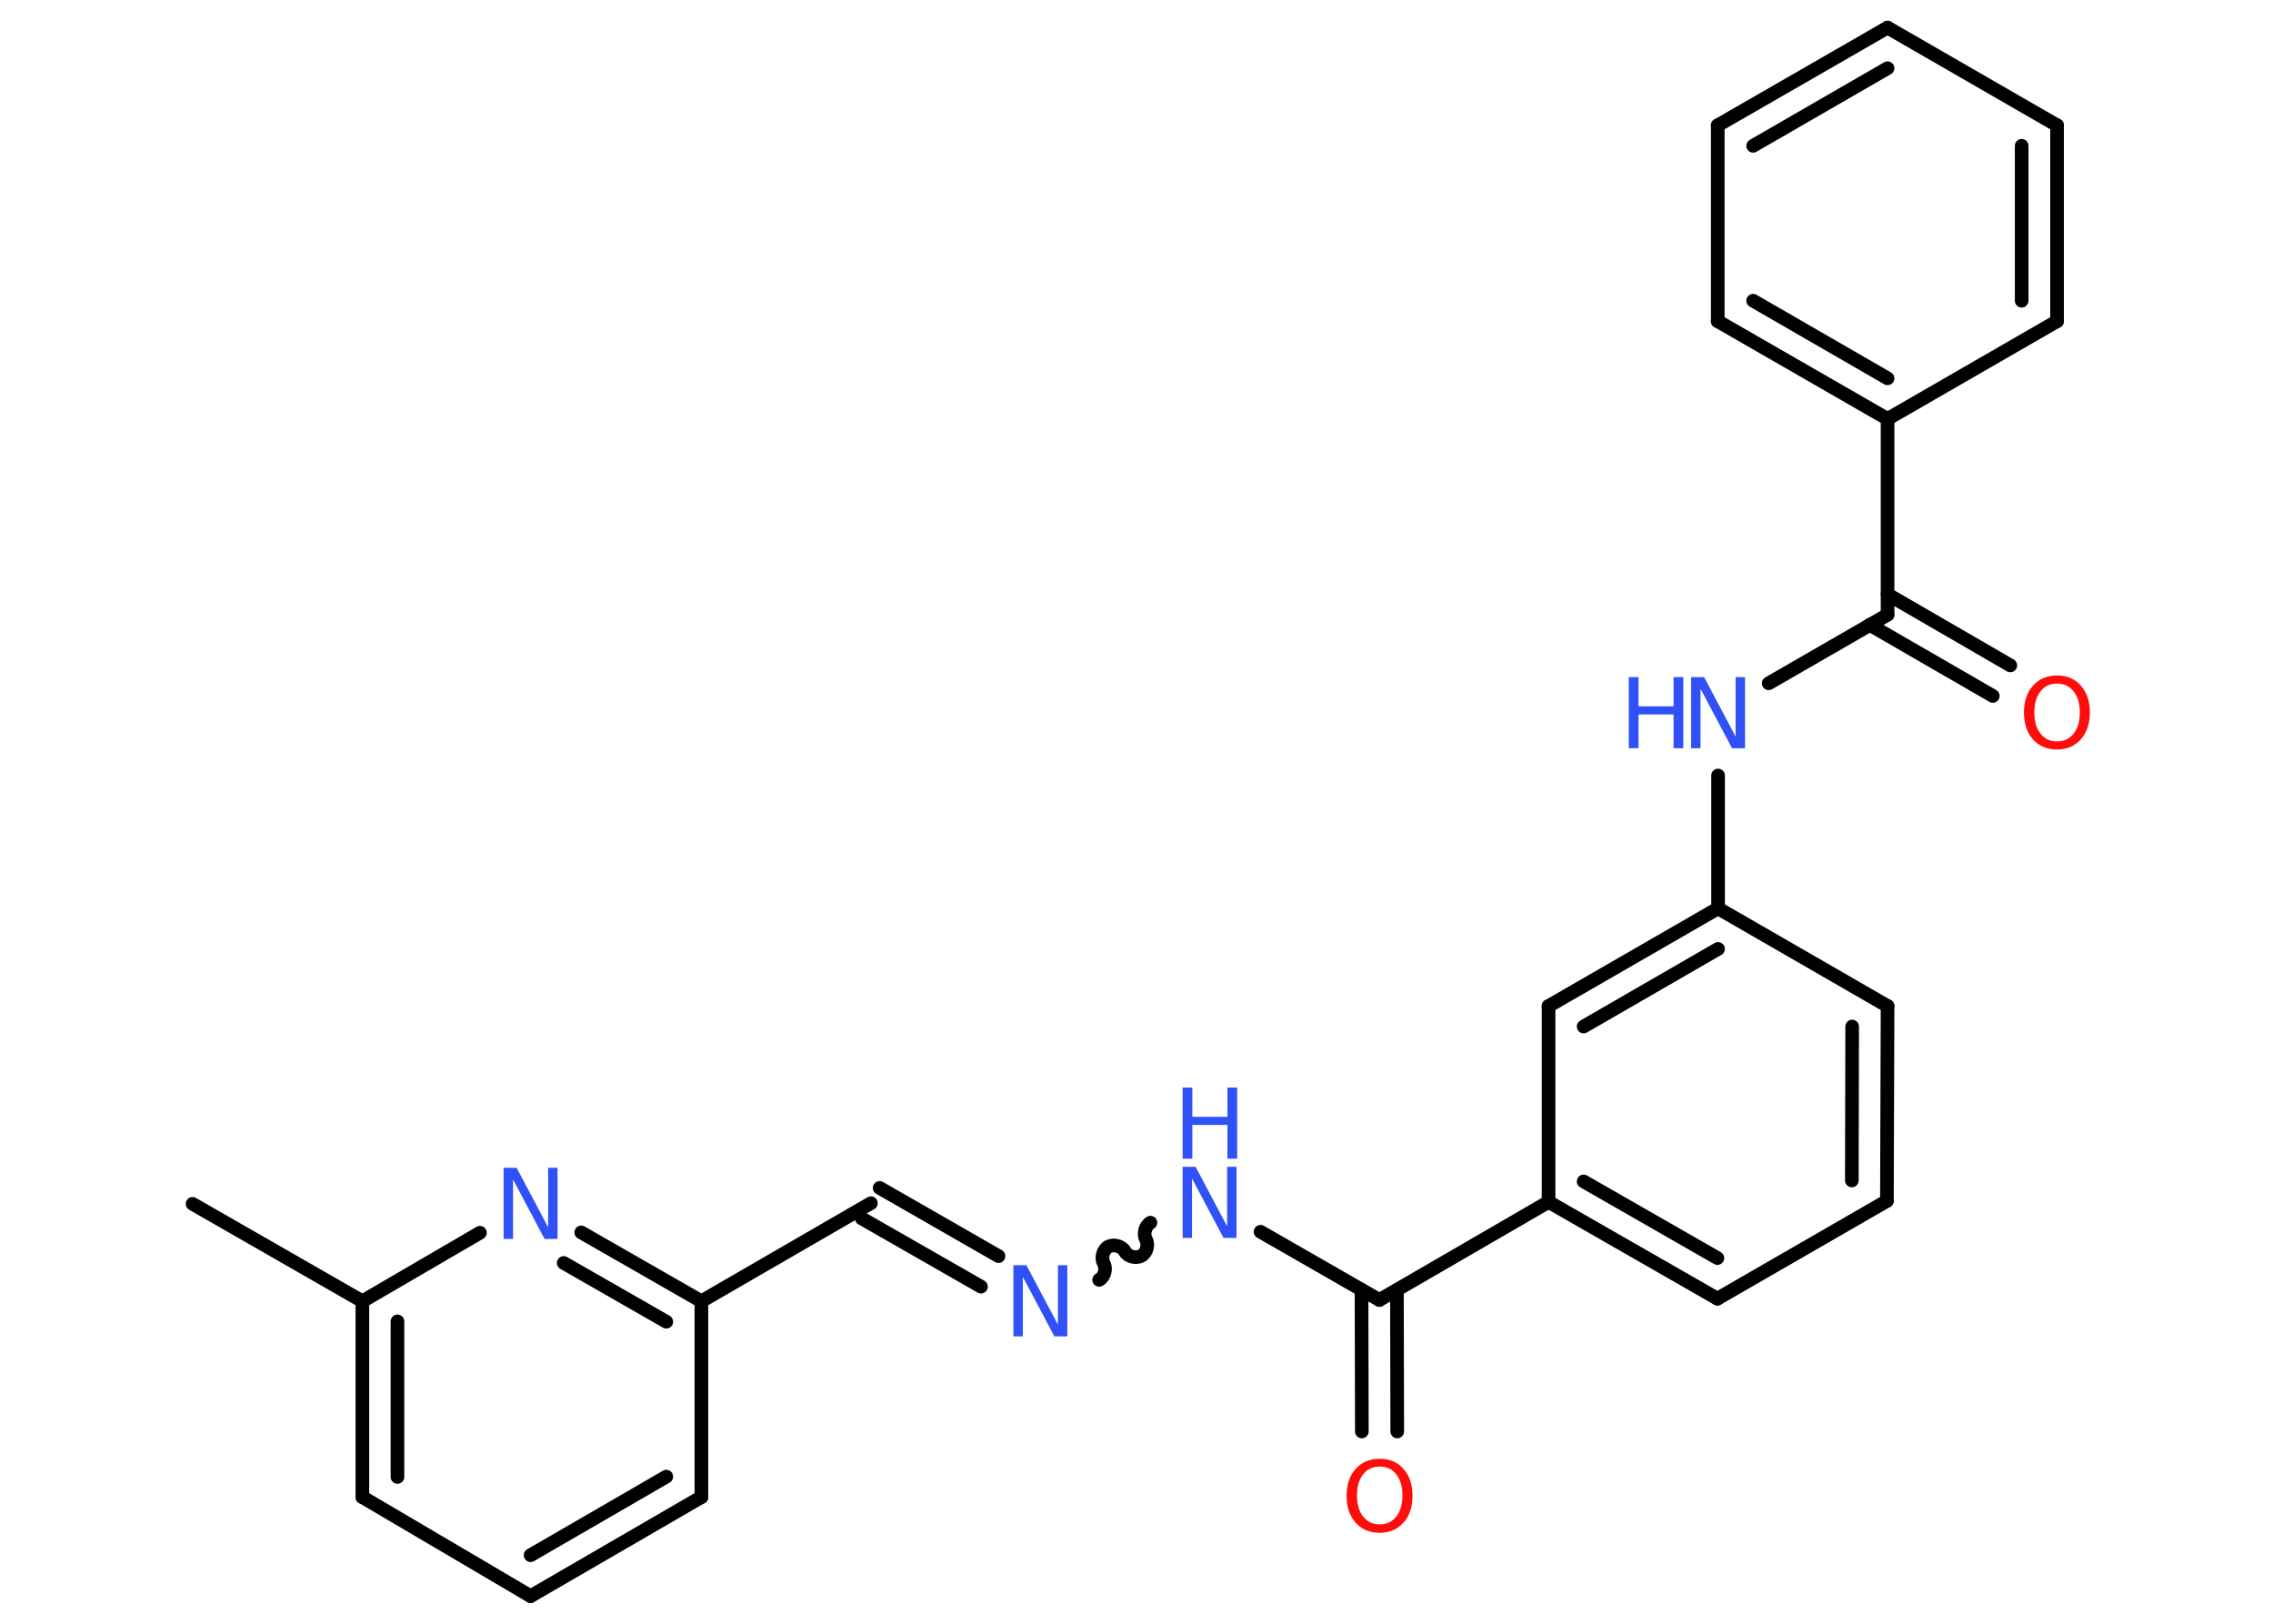 <?xml version='1.0' encoding='UTF-8'?>
<!DOCTYPE svg PUBLIC "-//W3C//DTD SVG 1.1//EN" "http://www.w3.org/Graphics/SVG/1.1/DTD/svg11.dtd">
<svg version='1.2' xmlns='http://www.w3.org/2000/svg' xmlns:xlink='http://www.w3.org/1999/xlink' width='70.0mm' height='50.0mm' viewBox='0 0 70.0 50.0'>
  <desc>Generated by the Chemistry Development Kit (http://github.com/cdk)</desc>
  <g stroke-linecap='round' stroke-linejoin='round' stroke='#000000' stroke-width='.42' fill='#3050F8'>
    <rect x='.0' y='.0' width='70.0' height='50.0' fill='#FFFFFF' stroke='none'/>
    <g id='mol1' class='mol'>
      <line id='mol1bnd1' class='bond' x1='5.93' y1='37.07' x2='11.16' y2='40.07'/>
      <g id='mol1bnd2' class='bond'>
        <line x1='11.16' y1='40.07' x2='11.16' y2='46.1'/>
        <line x1='12.24' y1='40.69' x2='12.24' y2='45.48'/>
      </g>
      <line id='mol1bnd3' class='bond' x1='11.16' y1='46.1' x2='16.34' y2='49.15'/>
      <g id='mol1bnd4' class='bond'>
        <line x1='16.34' y1='49.15' x2='21.6' y2='46.1'/>
        <line x1='16.34' y1='47.89' x2='20.52' y2='45.47'/>
      </g>
      <line id='mol1bnd5' class='bond' x1='21.6' y1='46.1' x2='21.6' y2='40.07'/>
      <line id='mol1bnd6' class='bond' x1='21.6' y1='40.07' x2='26.82' y2='37.05'/>
      <g id='mol1bnd7' class='bond'>
        <line x1='27.09' y1='36.58' x2='30.75' y2='38.68'/>
        <line x1='26.54' y1='37.52' x2='30.21' y2='39.62'/>
      </g>
      <path id='mol1bnd8' class='bond' d='M35.43 37.65c-.16 .09 -.23 .35 -.14 .51c.09 .16 .03 .42 -.14 .51c-.16 .09 -.42 .03 -.51 -.14c-.09 -.16 -.35 -.23 -.51 -.14c-.16 .09 -.23 .35 -.14 .51c.09 .16 .03 .42 -.14 .51' fill='none' stroke='#000000' stroke-width='.42'/>
      <line id='mol1bnd9' class='bond' x1='38.82' y1='37.93' x2='42.48' y2='40.03'/>
      <g id='mol1bnd10' class='bond'>
        <line x1='43.02' y1='39.72' x2='43.03' y2='44.08'/>
        <line x1='41.93' y1='39.72' x2='41.94' y2='44.08'/>
      </g>
      <line id='mol1bnd11' class='bond' x1='42.48' y1='40.03' x2='47.69' y2='37.01'/>
      <g id='mol1bnd12' class='bond'>
        <line x1='47.69' y1='37.01' x2='52.89' y2='39.99'/>
        <line x1='48.77' y1='36.38' x2='52.89' y2='38.74'/>
      </g>
      <line id='mol1bnd13' class='bond' x1='52.89' y1='39.99' x2='58.11' y2='36.98'/>
      <g id='mol1bnd14' class='bond'>
        <line x1='58.11' y1='36.98' x2='58.13' y2='30.98'/>
        <line x1='57.03' y1='36.35' x2='57.04' y2='31.61'/>
      </g>
      <line id='mol1bnd15' class='bond' x1='58.13' y1='30.98' x2='52.91' y2='27.97'/>
      <line id='mol1bnd16' class='bond' x1='52.91' y1='27.97' x2='52.91' y2='23.88'/>
      <line id='mol1bnd17' class='bond' x1='54.47' y1='21.04' x2='58.13' y2='18.93'/>
      <g id='mol1bnd18' class='bond'>
        <line x1='58.13' y1='18.3' x2='61.91' y2='20.49'/>
        <line x1='57.58' y1='19.24' x2='61.37' y2='21.43'/>
      </g>
      <line id='mol1bnd19' class='bond' x1='58.13' y1='18.93' x2='58.13' y2='12.9'/>
      <g id='mol1bnd20' class='bond'>
        <line x1='52.9' y1='9.89' x2='58.13' y2='12.9'/>
        <line x1='53.99' y1='9.26' x2='58.13' y2='11.65'/>
      </g>
      <line id='mol1bnd21' class='bond' x1='52.9' y1='9.89' x2='52.9' y2='3.86'/>
      <g id='mol1bnd22' class='bond'>
        <line x1='58.13' y1='.85' x2='52.9' y2='3.86'/>
        <line x1='58.13' y1='2.1' x2='53.99' y2='4.49'/>
      </g>
      <line id='mol1bnd23' class='bond' x1='58.13' y1='.85' x2='63.35' y2='3.86'/>
      <g id='mol1bnd24' class='bond'>
        <line x1='63.35' y1='9.89' x2='63.35' y2='3.86'/>
        <line x1='62.26' y1='9.26' x2='62.26' y2='4.49'/>
      </g>
      <line id='mol1bnd25' class='bond' x1='58.13' y1='12.9' x2='63.35' y2='9.89'/>
      <g id='mol1bnd26' class='bond'>
        <line x1='52.91' y1='27.97' x2='47.69' y2='30.98'/>
        <line x1='52.91' y1='29.22' x2='48.77' y2='31.61'/>
      </g>
      <line id='mol1bnd27' class='bond' x1='47.69' y1='37.01' x2='47.69' y2='30.98'/>
      <g id='mol1bnd28' class='bond'>
        <line x1='21.6' y1='40.07' x2='17.9' y2='37.95'/>
        <line x1='20.52' y1='40.7' x2='17.36' y2='38.89'/>
      </g>
      <line id='mol1bnd29' class='bond' x1='11.16' y1='40.07' x2='14.78' y2='37.96'/>
      <path id='mol1atm8' class='atom' d='M31.21 38.96h.4l.97 1.83v-1.83h.29v2.19h-.4l-.97 -1.83v1.83h-.29v-2.19z' stroke='none'/>
      <g id='mol1atm9' class='atom'>
        <path d='M36.42 35.93h.4l.97 1.83v-1.83h.29v2.19h-.4l-.97 -1.83v1.83h-.29v-2.19z' stroke='none'/>
        <path d='M36.42 33.49h.3v.9h1.08v-.9h.3v2.19h-.3v-1.04h-1.08v1.04h-.3v-2.19z' stroke='none'/>
      </g>
      <path id='mol1atm11' class='atom' d='M42.49 45.16q-.32 .0 -.51 .24q-.19 .24 -.19 .65q.0 .41 .19 .65q.19 .24 .51 .24q.32 .0 .51 -.24q.19 -.24 .19 -.65q.0 -.41 -.19 -.65q-.19 -.24 -.51 -.24zM42.49 44.92q.46 .0 .73 .31q.28 .31 .28 .83q.0 .52 -.28 .83q-.28 .31 -.73 .31q-.46 .0 -.74 -.31q-.28 -.31 -.28 -.83q.0 -.52 .28 -.83q.28 -.31 .74 -.31z' stroke='none' fill='#FF0D0D'/>
      <g id='mol1atm17' class='atom'>
        <path d='M52.08 20.85h.4l.97 1.83v-1.83h.29v2.19h-.4l-.97 -1.83v1.83h-.29v-2.19z' stroke='none'/>
        <path d='M50.16 20.85h.3v.9h1.08v-.9h.3v2.19h-.3v-1.04h-1.08v1.04h-.3v-2.19z' stroke='none'/>
      </g>
      <path id='mol1atm19' class='atom' d='M63.35 21.05q-.32 .0 -.51 .24q-.19 .24 -.19 .65q.0 .41 .19 .65q.19 .24 .51 .24q.32 .0 .51 -.24q.19 -.24 .19 -.65q.0 -.41 -.19 -.65q-.19 -.24 -.51 -.24zM63.35 20.8q.46 .0 .73 .31q.28 .31 .28 .83q.0 .52 -.28 .83q-.28 .31 -.73 .31q-.46 .0 -.74 -.31q-.28 -.31 -.28 -.83q.0 -.52 .28 -.83q.28 -.31 .74 -.31z' stroke='none' fill='#FF0D0D'/>
      <path id='mol1atm27' class='atom' d='M15.51 35.96h.4l.97 1.83v-1.83h.29v2.19h-.4l-.97 -1.83v1.83h-.29v-2.19z' stroke='none'/>
    </g>
  </g>
</svg>
